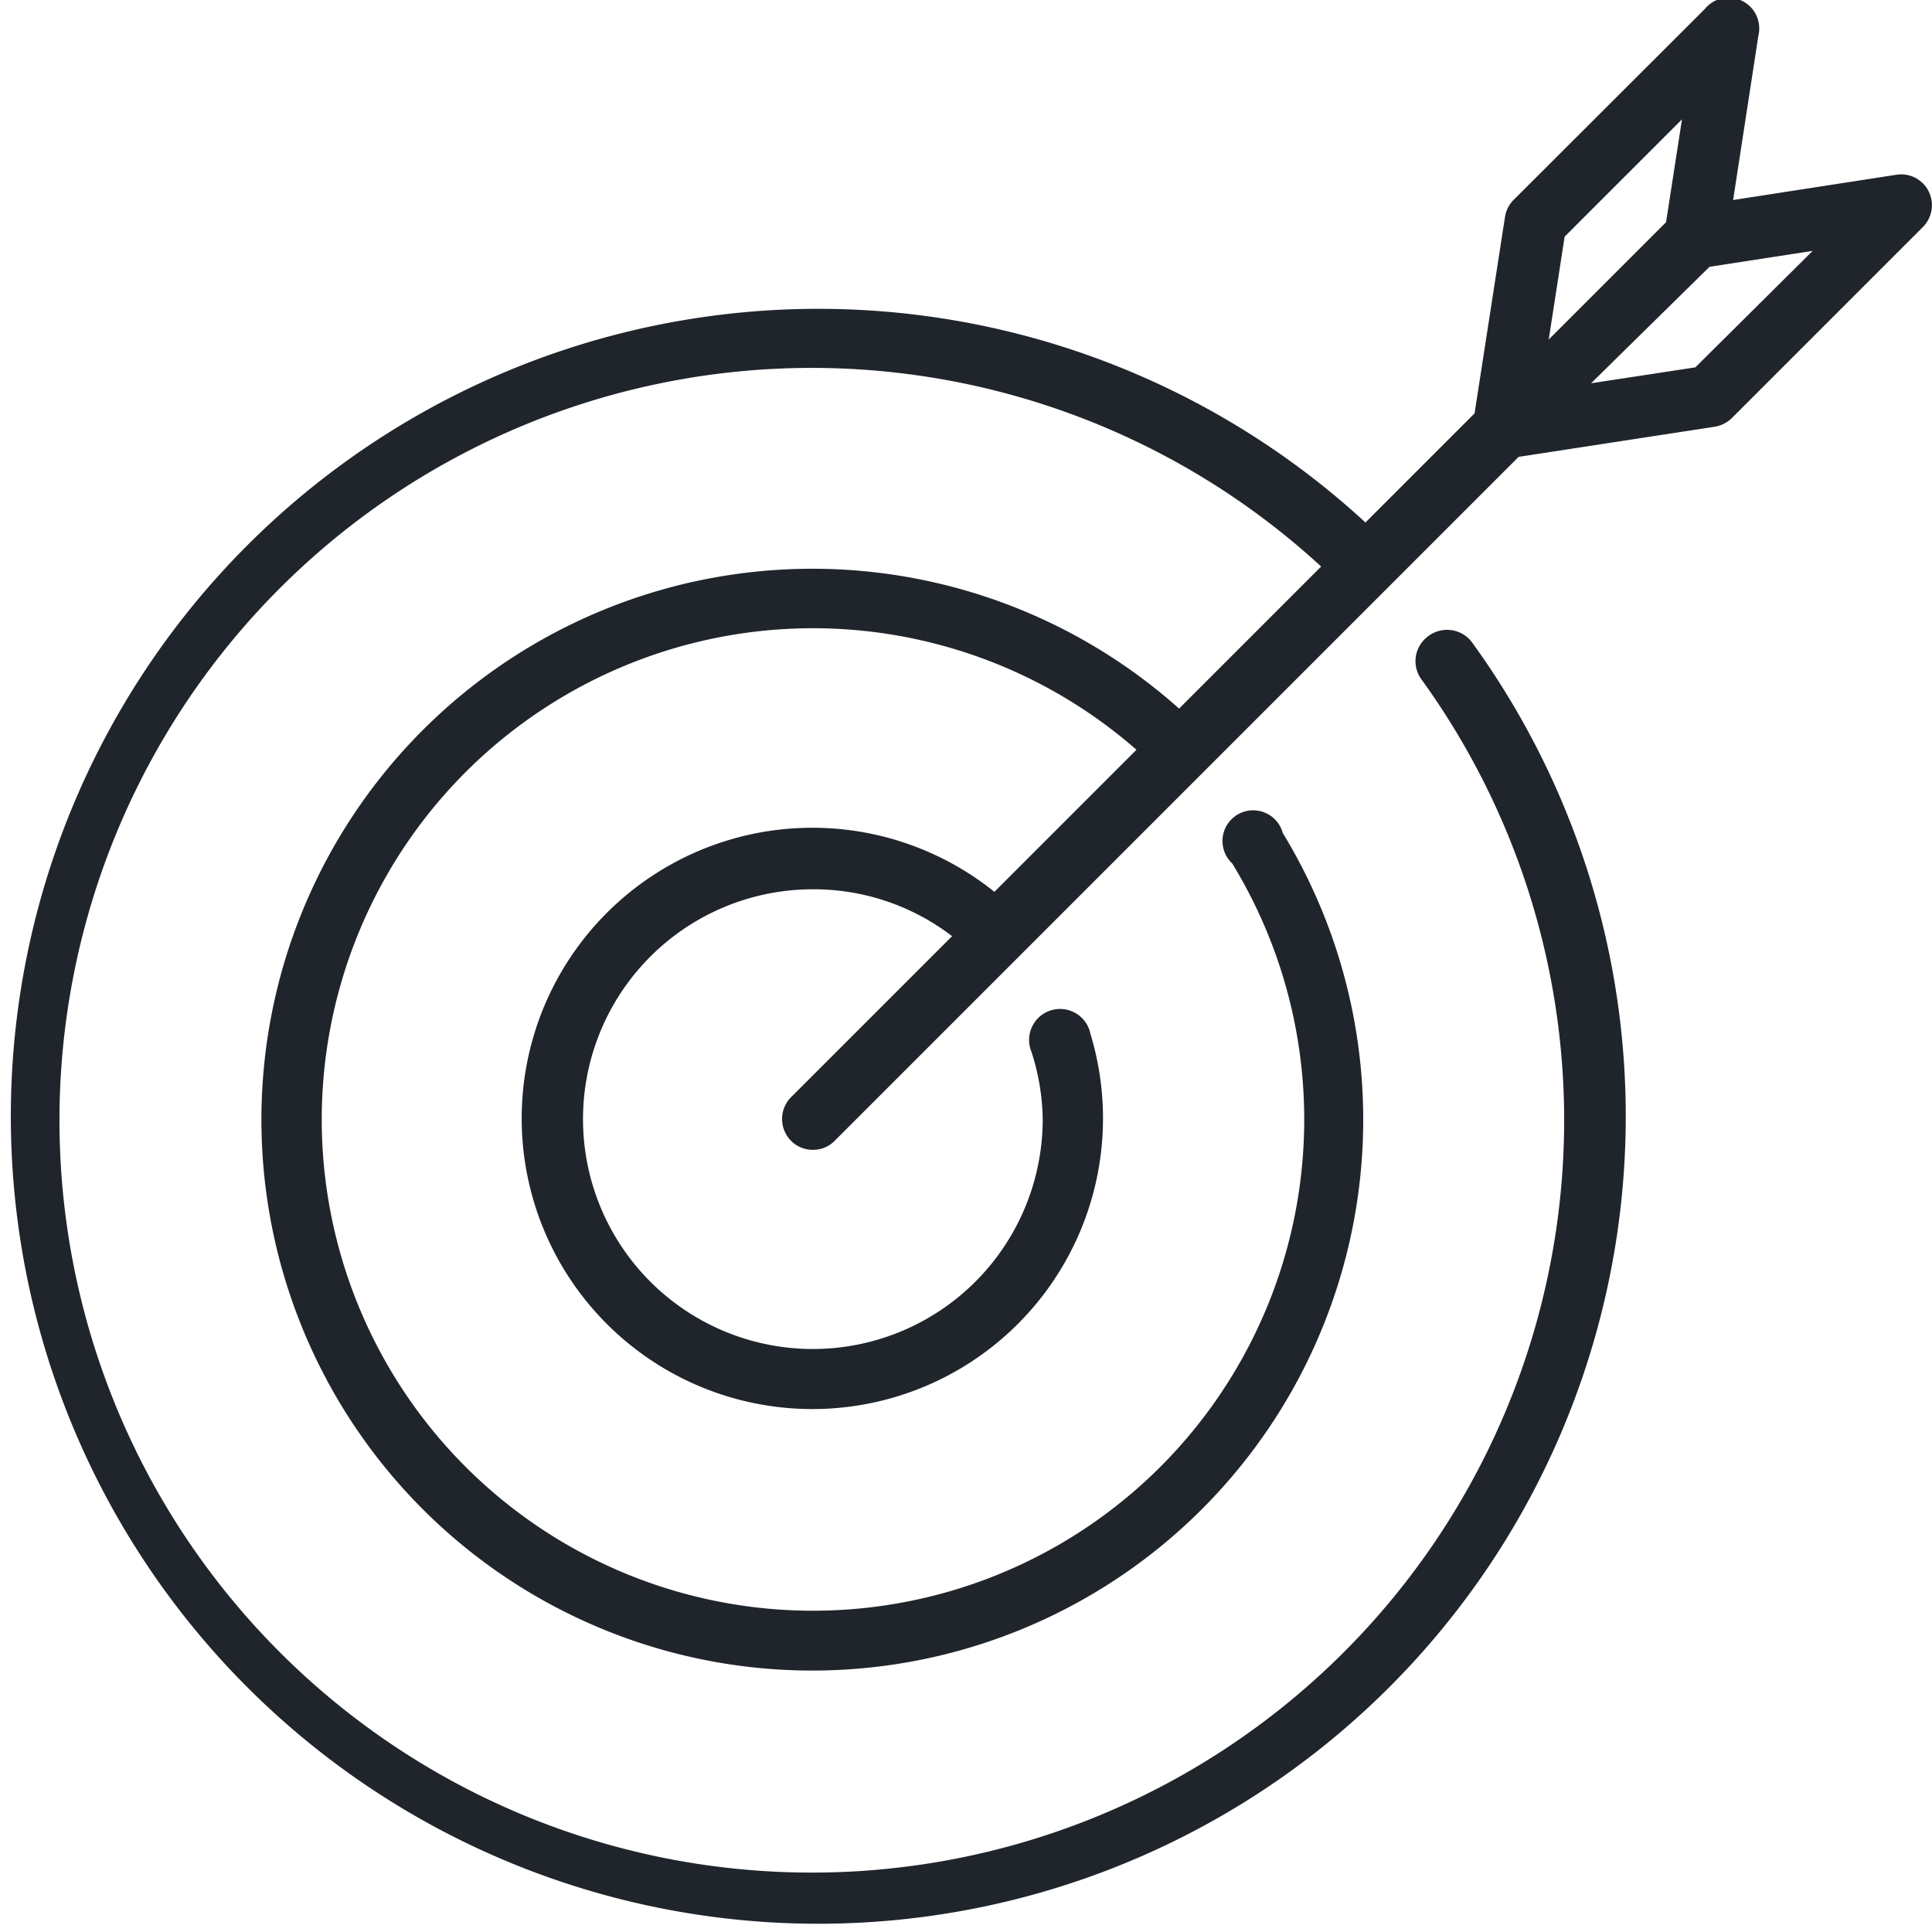 <svg id="Capa_1" data-name="Capa 1" xmlns="http://www.w3.org/2000/svg" viewBox="0 0 68 68"><defs><style>.cls-1{fill:#1f252b;}</style></defs><title>proposito</title><path class="cls-1" d="M79.88,13.34a1.08,1.08,0,0,0-1.13-.58L73,13.65l.89-5.79A1.08,1.08,0,0,0,72,6.93l-6.73,6.72a1.07,1.07,0,0,0-.3.6l-1.07,6.91L60.06,25a28.42,28.42,0,1,0,3.73,4.19A1.1,1.1,0,0,0,62.27,29,1.09,1.09,0,0,0,62,30.48a26.48,26.48,0,1,1-3.5-3.93l-5,5a19.39,19.39,0,1,0,3.65,4.38A1.08,1.08,0,1,0,55.37,37,17.29,17.29,0,1,1,52,33l-5,5a10.23,10.23,0,1,0,3.38,5,1.09,1.09,0,1,0-2.08.62A8,8,0,0,1,48.7,46a8.09,8.09,0,1,1-8.09-8.09,8,8,0,0,1,4.9,1.65l-5.67,5.67a1.09,1.09,0,0,0,0,1.53,1.07,1.07,0,0,0,.77.32,1.05,1.05,0,0,0,.77-.32L60.84,27.3l4.61-4.61,6.9-1.06a1.12,1.12,0,0,0,.61-.31l6.72-6.72a1.09,1.09,0,0,0,.2-1.26Zm-12.81,1.6,4.13-4.13-.56,3.62-4.13,4.13Zm4.6,4.6L68,20.1,72.17,16l3.63-.56Z" transform="translate(-12 -6.61)"/></svg>